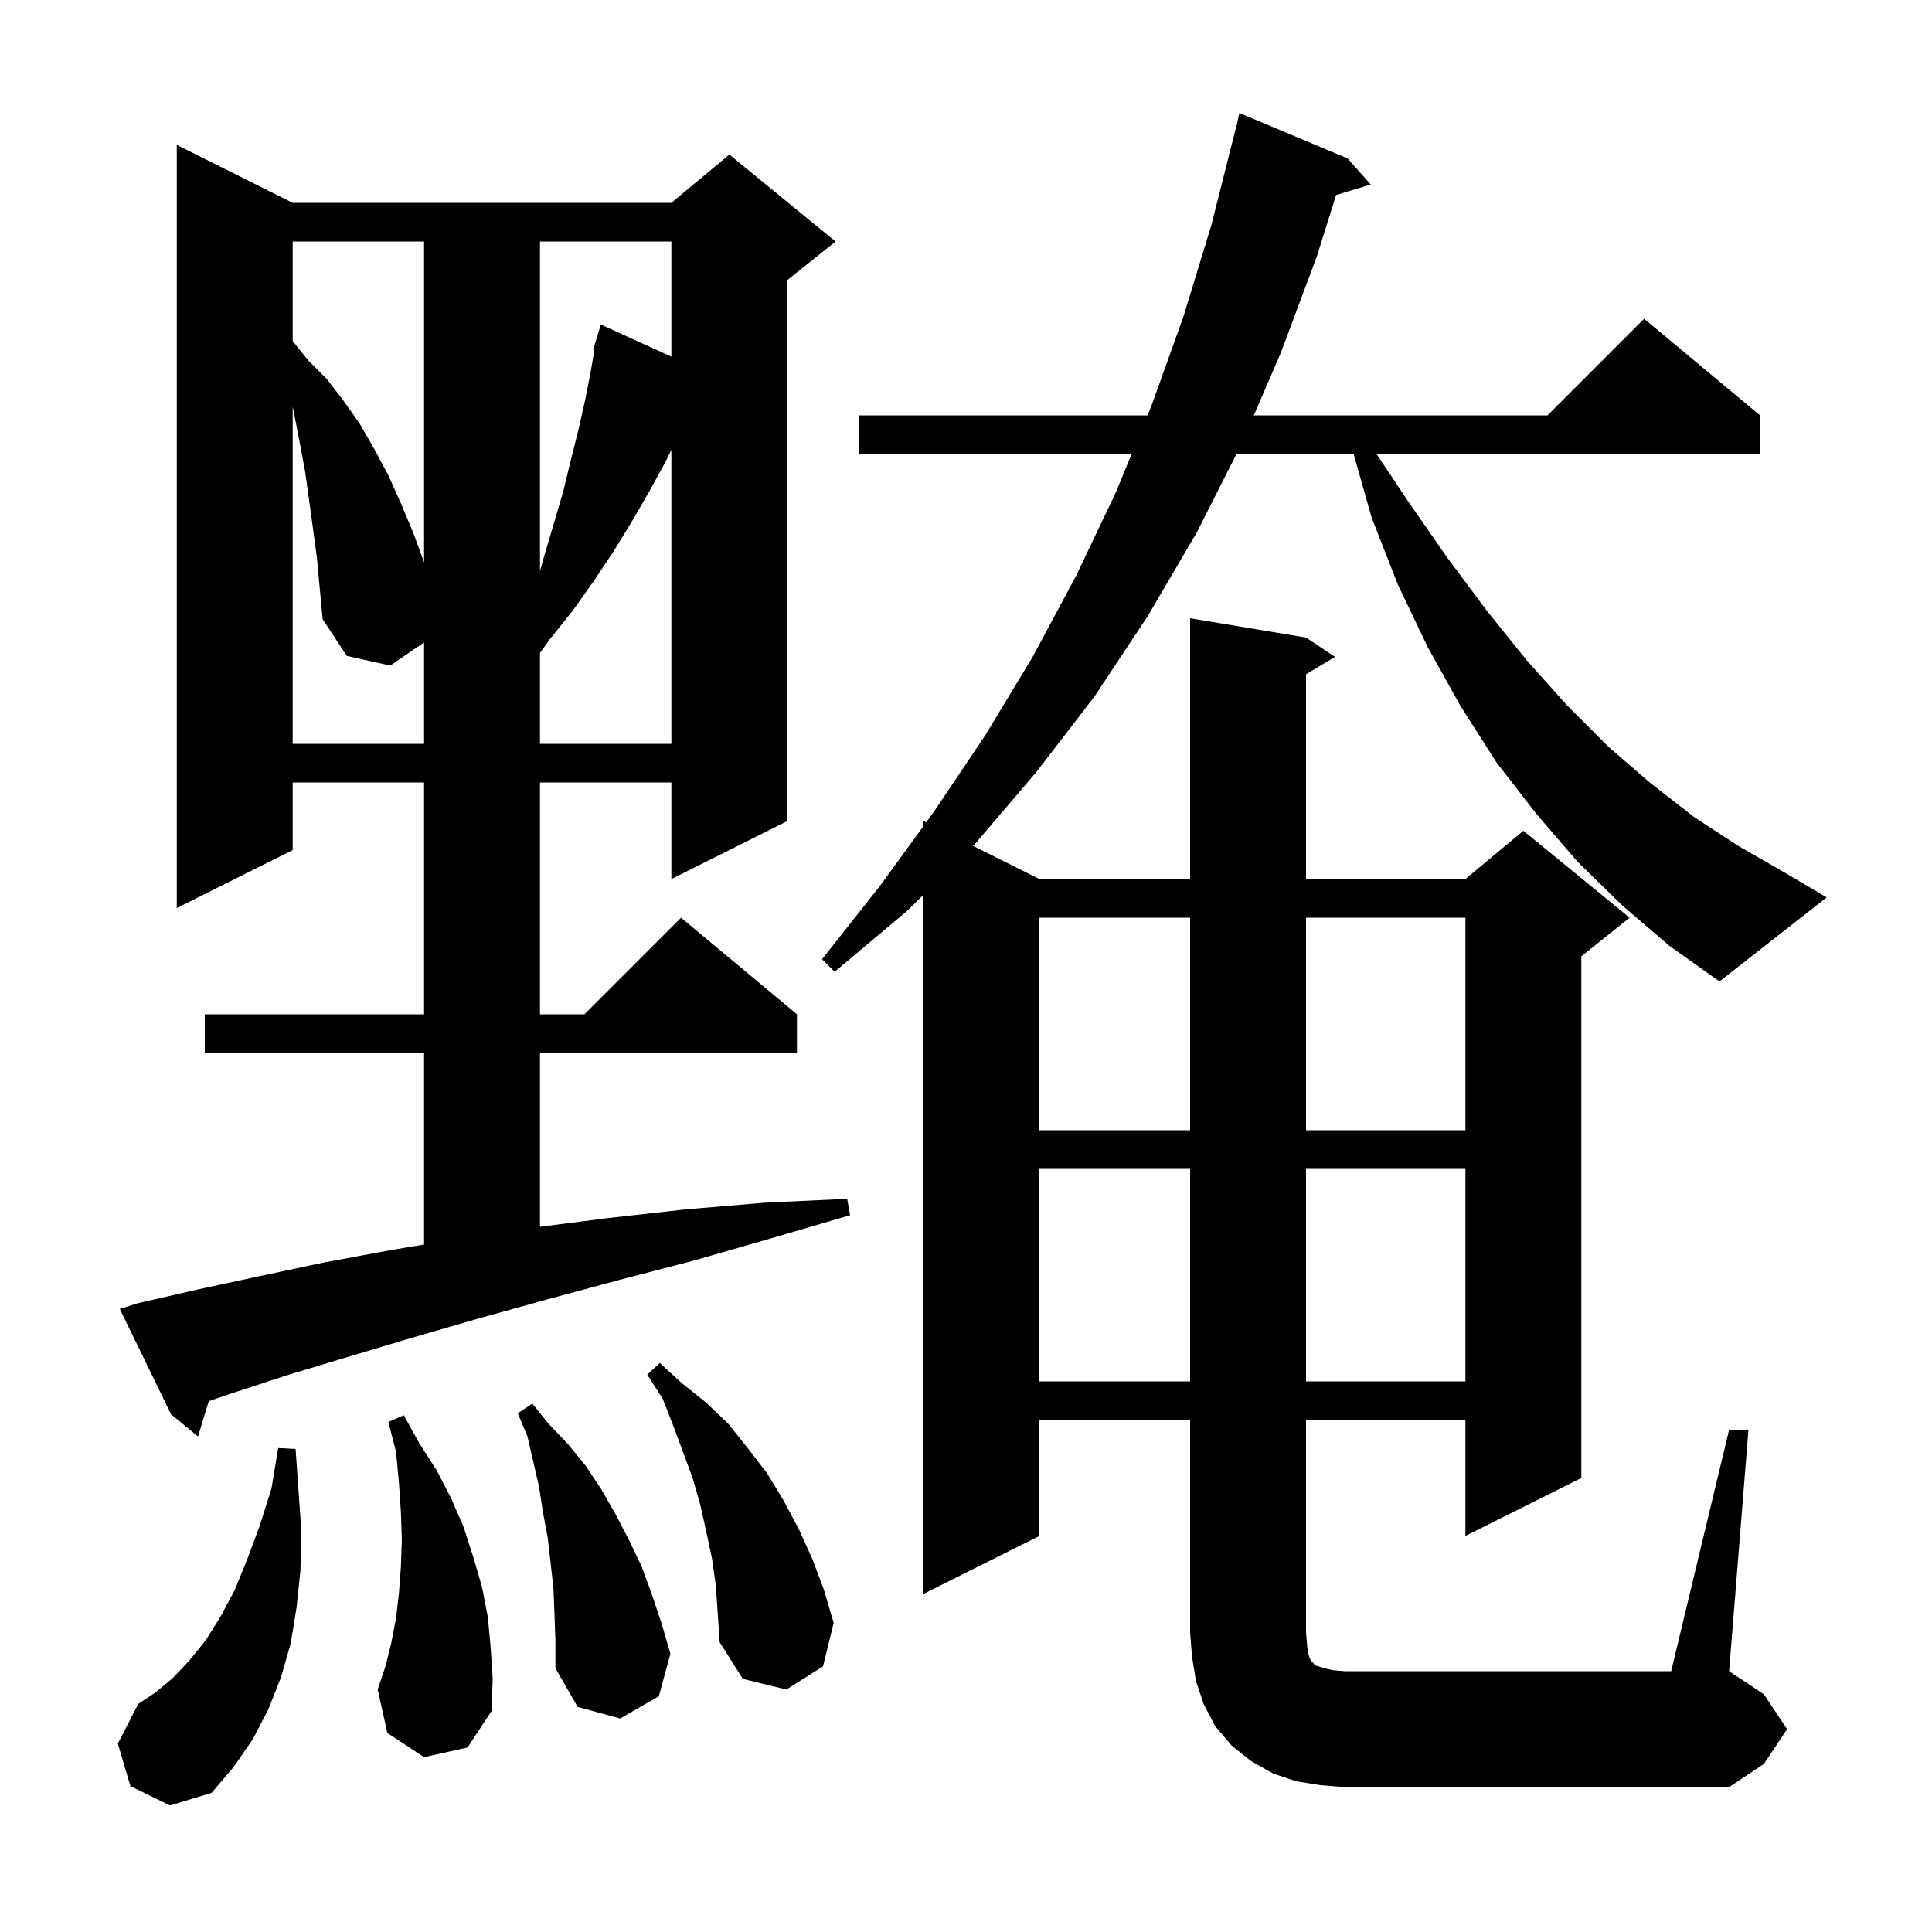 <svg xmlns="http://www.w3.org/2000/svg" xmlns:xlink="http://www.w3.org/1999/xlink" version="1.1" baseProfile="full" viewBox="0 0 200 200" width="200" height="200">
<g fill="black">
<path d="M 13.5 184.9 L 12.2 180.5 L 14.3 176.4 L 16.1 175.2 L 17.9 173.7 L 19.6 171.9 L 21.3 169.8 L 22.8 167.4 L 24.3 164.6 L 25.6 161.4 L 26.9 157.9 L 28.1 154.1 L 28.8 149.9 L 30.6 150.0 L 30.9 154.3 L 31.2 158.5 L 31.1 162.6 L 30.7 166.4 L 30.1 170.1 L 29.1 173.6 L 27.8 176.9 L 26.2 180.0 L 24.2 182.9 L 21.9 185.6 L 17.6 186.9 Z M 57.3 164.5 L 57.0 161.8 L 56.7 159.2 L 56.2 156.5 L 55.8 153.9 L 54.6 148.7 L 53.6 146.3 L 55.1 145.3 L 56.8 147.4 L 58.8 149.5 L 60.6 151.7 L 62.2 154.1 L 63.7 156.7 L 65.1 159.4 L 66.4 162.1 L 67.5 165.1 L 68.5 168.1 L 69.4 171.2 L 68.2 175.6 L 64.2 177.9 L 59.8 176.7 L 57.5 172.7 L 57.5 169.9 Z M 43.9 181.9 L 40.1 179.4 L 39.1 174.9 L 39.9 172.5 L 40.5 170.1 L 41.0 167.5 L 41.3 164.9 L 41.5 162.2 L 41.6 159.4 L 41.5 156.5 L 41.3 153.5 L 41.0 150.3 L 40.2 147.2 L 41.8 146.5 L 43.4 149.4 L 45.2 152.2 L 46.7 155.1 L 48.0 158.1 L 49.0 161.2 L 49.9 164.3 L 50.5 167.4 L 50.8 170.6 L 51.0 173.8 L 50.9 177.1 L 48.4 180.9 Z M 74.1 164.1 L 73.7 161.3 L 73.1 158.5 L 72.5 155.8 L 71.7 153.0 L 69.7 147.6 L 68.6 144.8 L 67.0 142.3 L 68.3 141.1 L 70.6 143.2 L 73.1 145.2 L 75.4 147.4 L 77.4 149.9 L 79.4 152.5 L 81.1 155.3 L 82.7 158.3 L 84.1 161.4 L 85.3 164.6 L 86.3 168.0 L 85.2 172.5 L 81.4 174.9 L 76.9 173.8 L 74.5 170.0 L 74.3 167.0 Z M 14.3 134.9 L 20.4 133.5 L 26.9 132.1 L 33.5 130.7 L 40.5 129.4 L 43.9 128.833 L 43.9 109.0 L 21.2 109.0 L 21.2 105.0 L 43.9 105.0 L 43.9 81.0 L 30.3 81.0 L 30.3 88.0 L 18.3 94.0 L 18.3 15.0 L 30.3 21.0 L 69.5 21.0 L 75.5 16.0 L 86.5 25.0 L 81.5 29.0 L 81.5 85.0 L 69.5 91.0 L 69.5 81.0 L 55.9 81.0 L 55.9 105.0 L 60.5 105.0 L 70.5 95.0 L 82.5 105.0 L 82.5 109.0 L 55.9 109.0 L 55.9 126.997 L 62.9 126.1 L 70.9 125.2 L 79.2 124.5 L 87.7 124.1 L 88.0 125.8 L 79.8 128.2 L 71.8 130.5 L 64.1 132.5 L 56.7 134.5 L 49.5 136.5 L 42.6 138.5 L 35.9 140.5 L 29.6 142.4 L 23.5 144.4 L 21.61 145.052 L 20.5 148.7 L 17.7 146.4 L 12.4 135.5 Z M 107.6 121.0 L 107.6 143.0 L 123.2 143.0 L 123.2 121.0 Z M 135.2 121.0 L 135.2 143.0 L 151.7 143.0 L 151.7 121.0 Z M 107.6 95.0 L 107.6 117.0 L 123.2 117.0 L 123.2 95.0 Z M 135.2 95.0 L 135.2 117.0 L 151.7 117.0 L 151.7 95.0 Z M 167.9 93.7 L 163.3 89.2 L 159.0 84.2 L 154.9 78.9 L 151.2 73.1 L 147.8 67.0 L 144.7 60.5 L 142.0 53.6 L 140.127 47.0 L 127.995 47.0 L 123.9 55.1 L 118.8 63.8 L 113.3 72.1 L 107.3 79.9 L 100.9 87.4 L 100.732 87.566 L 107.6 91.0 L 123.2 91.0 L 123.2 64.0 L 135.2 66.0 L 138.2 68.0 L 135.2 69.8 L 135.2 91.0 L 151.7 91.0 L 157.7 86.0 L 168.7 95.0 L 163.7 99.0 L 163.7 153.0 L 151.7 159.0 L 151.7 147.0 L 135.2 147.0 L 135.2 169.0 L 135.3 170.2 L 135.4 171.1 L 135.6 171.7 L 135.8 172.0 L 136.0 172.2 L 136.1 172.4 L 136.5 172.5 L 137.1 172.7 L 138.0 172.9 L 139.2 173.0 L 173.0 173.0 L 179.0 148.0 L 181.0 148.0 L 179.0 173.0 L 182.6 175.4 L 185.0 179.0 L 182.6 182.6 L 179.0 185.0 L 139.2 185.0 L 136.7 184.8 L 134.2 184.4 L 131.8 183.6 L 129.5 182.3 L 127.5 180.7 L 125.8 178.7 L 124.6 176.4 L 123.8 174.0 L 123.4 171.5 L 123.2 169.0 L 123.2 147.0 L 107.6 147.0 L 107.6 159.0 L 95.6 165.0 L 95.6 92.624 L 93.9 94.3 L 86.4 100.6 L 85.1 99.3 L 91.1 91.7 L 95.6 85.513 L 95.6 85.0 L 95.873 85.137 L 96.7 84.0 L 102.0 76.1 L 106.9 68.0 L 111.4 59.6 L 115.5 51.0 L 117.144 47.0 L 88.9 47.0 L 88.9 43.0 L 118.789 43.0 L 119.2 42.0 L 122.5 32.8 L 125.4 23.3 L 127.9 13.4 L 127.921 13.405 L 128.3 11.7 L 139.5 16.4 L 141.9 19.1 L 138.311 20.189 L 136.3 26.6 L 132.6 36.5 L 129.795 43.0 L 160.2 43.0 L 170.2 33.0 L 182.2 43.0 L 182.2 47.0 L 142.5 47.0 L 145.7 51.8 L 149.8 57.7 L 153.9 63.2 L 158.0 68.3 L 162.2 73.0 L 166.5 77.3 L 170.9 81.1 L 175.4 84.6 L 180.0 87.6 L 184.7 90.3 L 189.1 92.9 L 178.0 101.6 L 172.8 97.9 Z M 32.4 54.7 L 31.6 48.9 L 31.1 46.2 L 30.6 43.6 L 30.3 42.1 L 30.3 77.0 L 43.9 77.0 L 43.9 66.505 L 40.4 68.9 L 35.9 67.9 L 33.4 64.1 L 32.8 57.7 Z M 68.9 47.8 L 67.2 50.9 L 65.4 54.0 L 63.5 57.1 L 61.5 60.1 L 59.3 63.2 L 56.9 66.2 L 55.9 67.591 L 55.9 77.0 L 69.5 77.0 L 69.5 46.56 Z M 55.9 25.0 L 55.9 59.1 L 56.3 57.7 L 58.3 50.9 L 59.1 47.6 L 59.9 44.4 L 60.6 41.3 L 61.2 38.2 L 61.529 36.226 L 61.4 36.2 L 61.691 35.255 L 61.7 35.2 L 61.707 35.202 L 62.2 33.6 L 69.5 36.918 L 69.5 25.0 Z M 30.3 25.0 L 30.3 35.3 L 31.9 37.3 L 33.8 39.2 L 35.5 41.4 L 37.2 43.8 L 38.7 46.4 L 40.2 49.2 L 41.5 52.1 L 42.8 55.2 L 43.9 58.225 L 43.9 25.0 Z " />
</g>
</svg>
